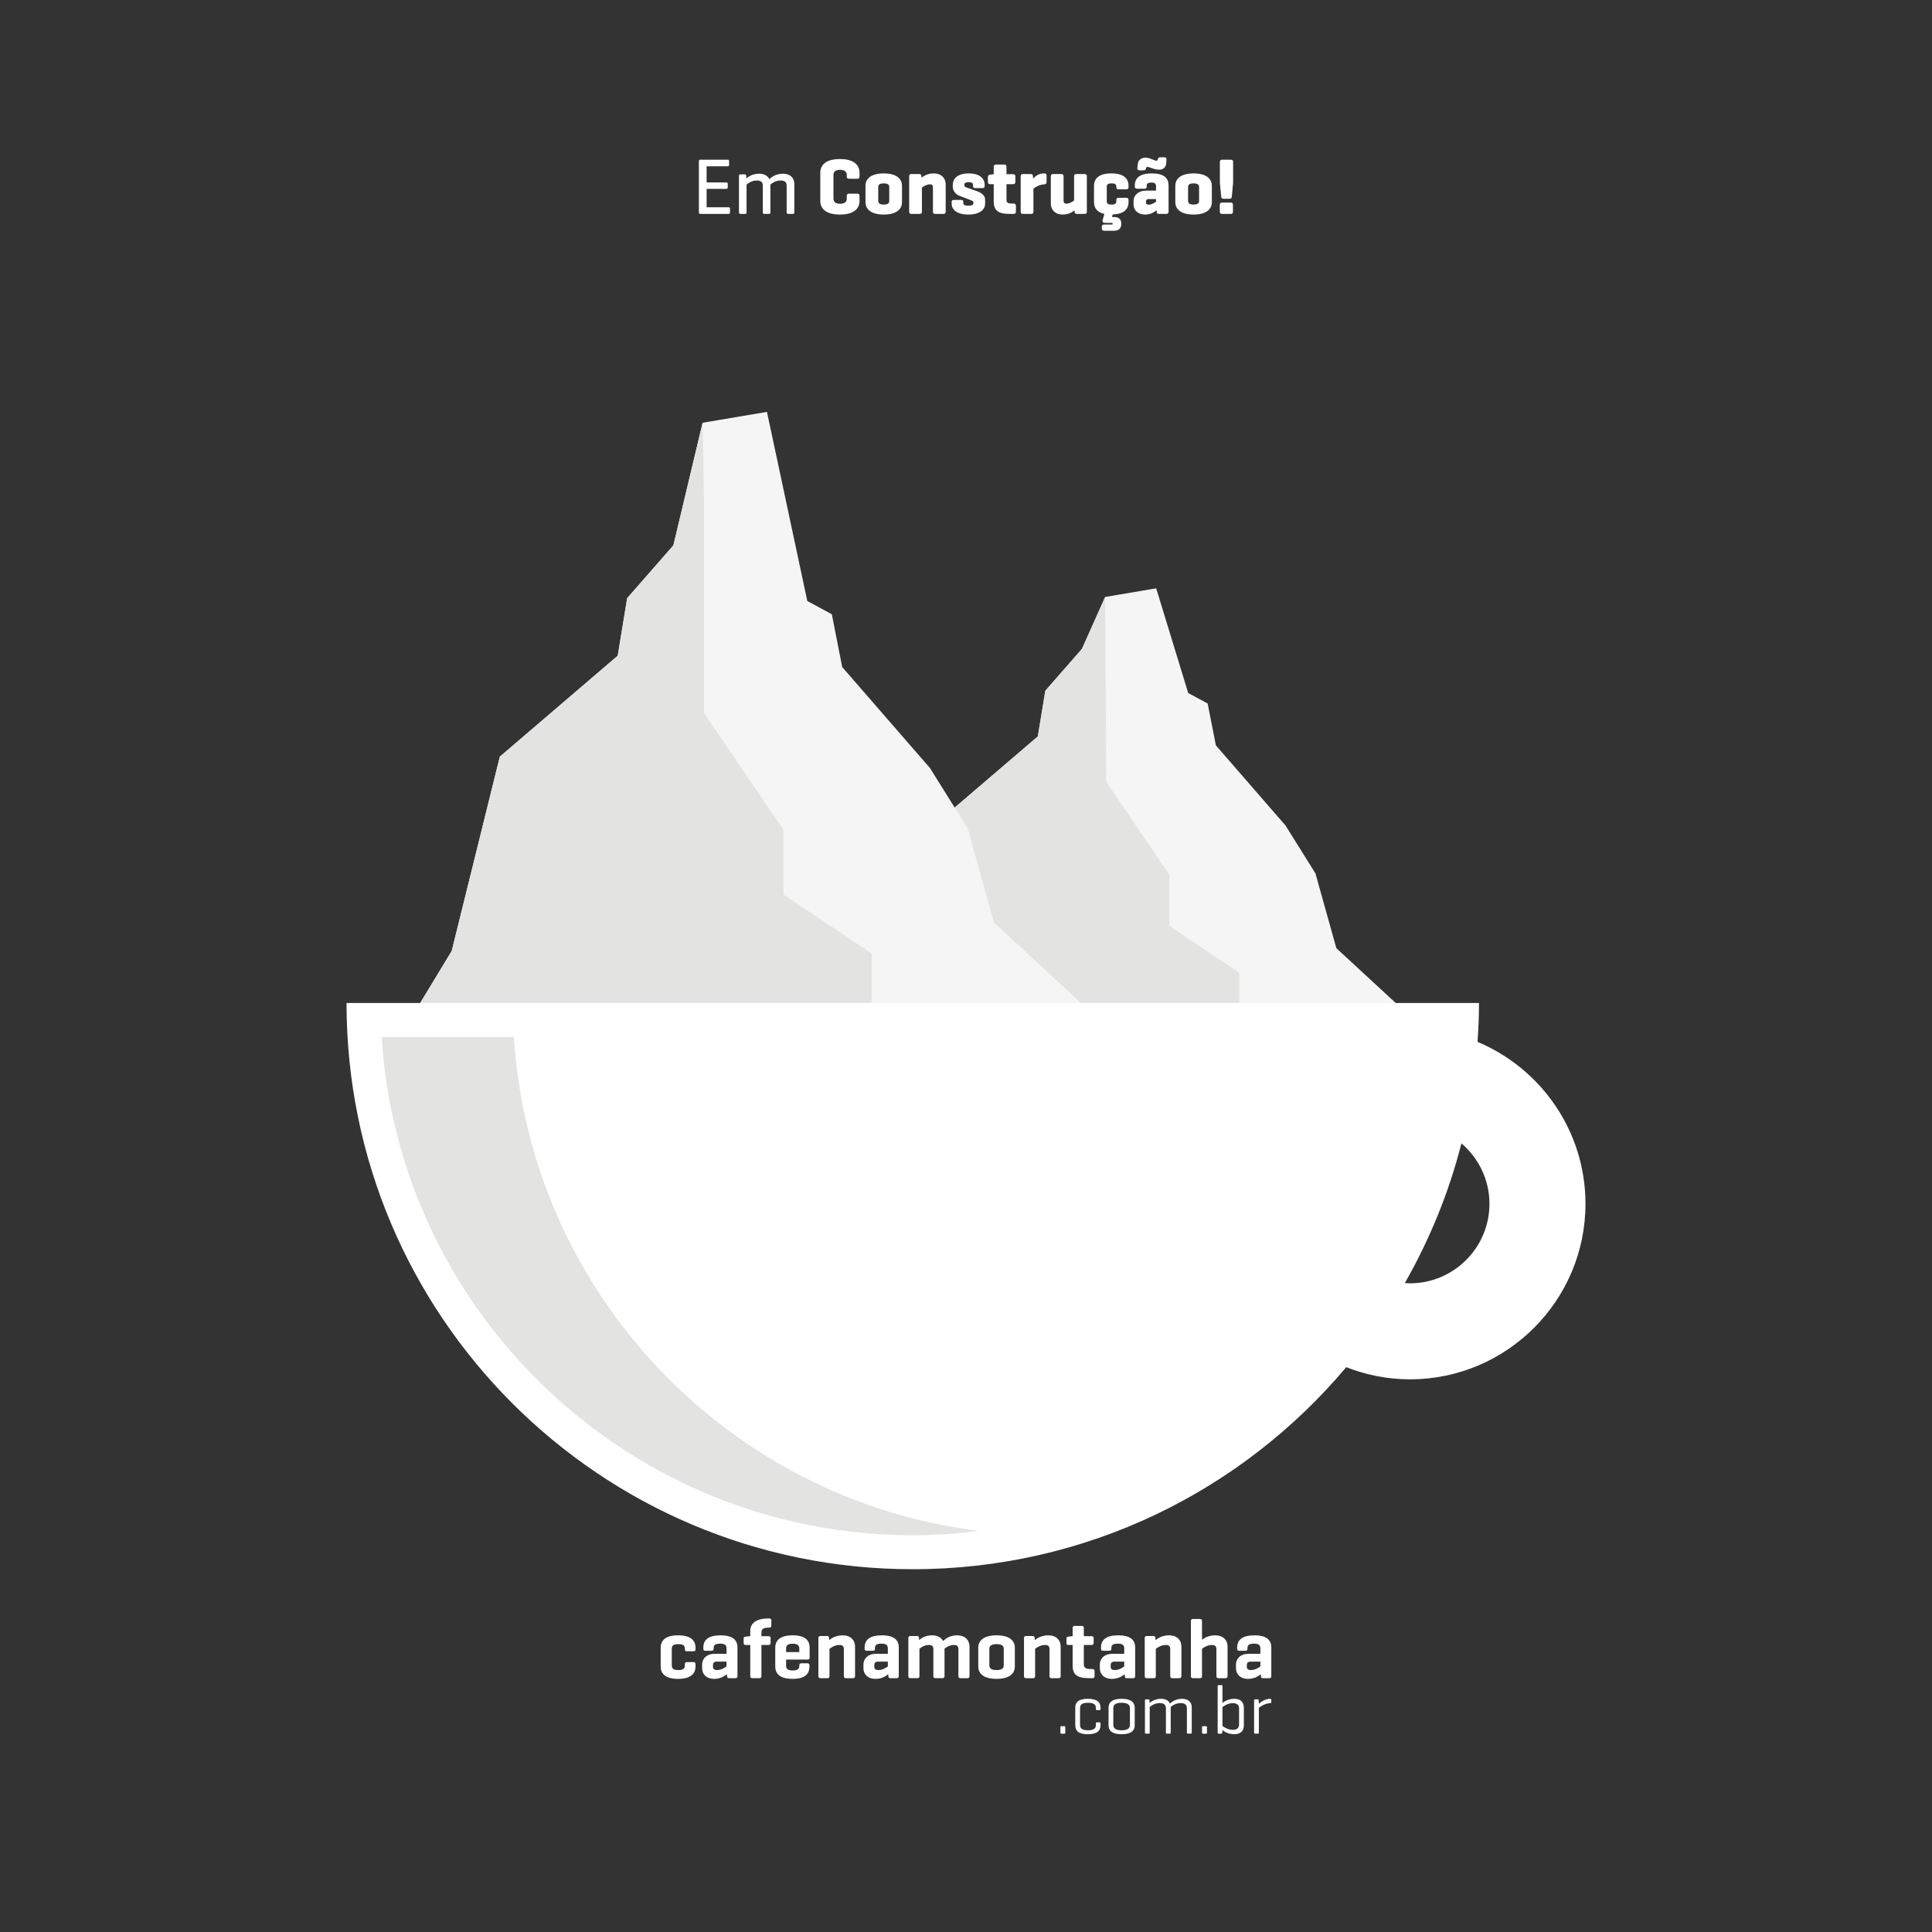 <?xml version="1.0" encoding="utf-8"?>
<!-- Generator: Adobe Illustrator 16.0.0, SVG Export Plug-In . SVG Version: 6.00 Build 0)  -->
<!DOCTYPE svg PUBLIC "-//W3C//DTD SVG 1.1//EN" "http://www.w3.org/Graphics/SVG/1.1/DTD/svg11.dtd">
<svg version="1.1" id="Layer_1" xmlns="http://www.w3.org/2000/svg" xmlns:xlink="http://www.w3.org/1999/xlink" x="0px" y="0px"
	 width="600px" height="600px" viewBox="0 0 600 600" enable-background="new 0 0 600 600" xml:space="preserve">
<rect x="0" y="0" width="600" height="600" fill="#333333" stroke="none"/>
<g>
	<g>
		<polygon fill="#F5F5F5" points="270.714,324.904 270.714,319.094 281.406,301.436 293.255,253.566 322.303,228.704 
			324.629,214.528 336.013,201.513 343.215,185.391 359.068,182.71 369.008,215.225 375.049,218.478 377.606,231.49 
			399.219,256.356 408.516,271.225 415.021,294.466 445.459,322.578 446.621,324.904 		"/>
		<polygon fill="#E3E3E2" points="384.877,302.082 363.135,287.557 363.135,271.595 343.562,242.824 343.215,185.391 
			336.013,201.513 324.629,214.528 322.303,228.704 293.255,253.566 281.406,301.436 270.714,319.094 270.714,324.904 
			384.877,324.904 		"/>
		<polygon fill="#F5F5F5" points="126.814,324.904 126.814,317.584 140.286,295.32 155.226,234.983 191.841,203.641 194.769,185.77 
			209.123,169.368 218.202,131.291 238.187,127.913 250.717,186.651 258.333,190.751 261.552,207.153 288.793,238.495 
			300.511,257.243 308.712,286.535 347.083,321.975 348.547,324.904 		"/>
		<polygon fill="#E3E3E2" points="270.714,296.137 243.306,277.826 243.306,257.706 218.638,221.44 218.638,155.261 
			218.202,131.291 209.123,169.368 194.769,185.77 191.841,203.641 155.226,234.983 140.286,295.32 126.814,317.584 
			126.814,324.904 270.714,324.904 		"/>
		<path fill="#FFFFFF" d="M458.862,323.567c0.273-3.997,0.456-8.015,0.456-12.075H107.617c0,97.116,78.729,175.843,175.853,175.843
			c54.04,0,102.359-24.393,134.616-62.748c6.142,2.409,12.805,3.778,19.791,3.778c30.059,0,54.508-24.455,54.508-54.502
			C492.384,351.239,478.526,331.801,458.862,323.567 M437.876,398.544c-0.538,0-1.065-0.051-1.593-0.077
			c7.675-13.458,13.658-28.003,17.578-43.384c5.312,4.538,8.7,11.267,8.7,18.78C462.562,387.47,451.487,398.544,437.876,398.544"/>
		<path fill="#E3E3E2" d="M159.596,322.058H118.52c5.47,86.229,77.363,154.712,164.953,154.712c6.909,0,13.752-0.471,20.522-1.325
			C225.959,465.727,164.625,401.43,159.596,322.058"/>
	</g>
	<g>
		<path fill="#FFFFFF" d="M216,511.735v0.447c0,0.474-0.187,0.631-0.629,0.631h-2.031c-0.469,0-0.656-0.157-0.656-0.631v-0.185
			c0-0.974-0.528-1.394-2.024-1.394c-1.503,0-2.024,0.42-2.024,1.394v5.232c0,0.975,0.521,1.42,2.024,1.42
			c1.497,0,2.024-0.445,2.024-1.42v-0.396c0-0.47,0.187-0.652,0.656-0.652h2.031c0.443,0,0.629,0.183,0.629,0.652v0.662
			c0,2.366-1.581,3.892-5.417,3.892c-3.87,0-5.398-1.525-5.398-3.892v-5.762c0-2.343,1.555-3.869,5.424-3.869
			C214.445,507.866,216,509.393,216,511.735z"/>
		<path fill="#FFFFFF" d="M218.424,511.659c0-2.344,1.549-3.793,5.314-3.793c3.837,0,5.29,1.449,5.29,3.793v8.832
			c0,0.476-0.186,0.685-0.637,0.685h-1.973c-0.47,0-0.578-0.209-0.63-0.685l-0.051-0.552c-0.764,0.634-2.056,1.449-3.896,1.449
			c-2.577,0-3.791-1.553-3.791-3.29v-1.18c0-1.762,1.344-3.314,3.946-3.314h3.632v-1.683c0-0.949-0.444-1.475-1.974-1.475
			c-1.497,0-2.024,0.42-2.024,1.369v0.182c0,0.473-0.186,0.658-0.629,0.658h-1.948c-0.476,0-0.629-0.186-0.629-0.658V511.659z
			 M225.629,517.52v-1.495h-2.944c-1.029,0-1.266,0.498-1.266,1.184v0.417c0,0.788,0.526,1.025,1.317,1.025
			C223.944,518.65,225.025,517.966,225.629,517.52z"/>
		<path fill="#FFFFFF" d="M233,508.129v-1.628c0-2.344,1.786-3.871,5.656-3.871h0.238c0.449,0,0.656,0.159,0.656,0.635v1.522
			c0,0.476-0.207,0.685-0.656,0.685h-0.238c-1.498,0-2.186,0.449-2.186,1.424v1.233h2.186c0.449,0,0.656,0.16,0.656,0.607v1.474
			c0,0.474-0.207,0.657-0.656,0.657h-2.186v9.624c0,0.476-0.153,0.685-0.629,0.685h-2.186c-0.475,0-0.655-0.209-0.655-0.685v-9.624
			h-1.421c-0.449,0-0.636-0.184-0.636-0.657v-1.315c0-0.447,0.187-0.579,0.636-0.633l1.345-0.133H233z"/>
		<path fill="#FFFFFF" d="M251.44,514.788c0,0.42-0.162,0.604-0.58,0.604h-6.729v1.943c0,0.92,0.495,1.447,2.051,1.447
			c1.549,0,2.049-0.527,2.049-1.447v-0.128c0-0.446,0.181-0.663,0.656-0.663h1.844c0.444,0,0.656,0.217,0.656,0.663v0.289
			c0,2.366-1.369,3.892-5.231,3.892c-3.871,0-5.394-1.525-5.394-3.892v-5.762c0-2.343,1.55-3.869,5.419-3.869
			c3.837,0,5.257,1.526,5.257,3.869V514.788z M244.131,513.078h4.101v-1.156c0-0.923-0.578-1.449-2.049-1.449
			c-1.497,0-2.051,0.526-2.051,1.449V513.078z"/>
		<path fill="#FFFFFF" d="M256.838,508.077c0.476,0,0.604,0.185,0.63,0.634l0.058,0.63c0.726-0.604,2.076-1.475,4.203-1.475
			c2.422,0,3.817,1.475,3.817,3.527v9.098c0,0.476-0.187,0.685-0.663,0.685h-2.126c-0.476,0-0.689-0.209-0.689-0.685v-8.23
			c0-0.946-0.288-1.394-1.42-1.394c-1.317,0-2.494,0.762-3.046,1.183v8.441c0,0.476-0.16,0.685-0.604,0.685h-2.184
			c-0.477,0-0.656-0.209-0.656-0.685v-11.78c0-0.449,0.18-0.634,0.656-0.634H256.838z"/>
		<path fill="#FFFFFF" d="M268.517,511.659c0-2.344,1.555-3.793,5.314-3.793c3.844,0,5.291,1.449,5.291,3.793v8.832
			c0,0.476-0.187,0.685-0.631,0.685h-1.973c-0.475,0-0.578-0.209-0.63-0.685l-0.058-0.552c-0.757,0.634-2.049,1.449-3.894,1.449
			c-2.578,0-3.786-1.553-3.786-3.29v-1.18c0-1.762,1.343-3.314,3.946-3.314h3.632v-1.683c0-0.949-0.451-1.475-1.974-1.475
			c-1.497,0-2.024,0.42-2.024,1.369v0.182c0,0.473-0.187,0.658-0.636,0.658h-1.947c-0.469,0-0.63-0.186-0.63-0.658V511.659z
			 M275.729,517.52v-1.495h-2.951c-1.021,0-1.259,0.498-1.259,1.184v0.417c0,0.788,0.526,1.025,1.317,1.025
			C274.044,518.65,275.125,517.966,275.729,517.52z"/>
		<path fill="#FFFFFF" d="M284.776,508.077c0.477,0,0.611,0.185,0.636,0.634l0.026,0.63c0.708-0.604,1.948-1.475,4.075-1.475
			c1.632,0,2.814,0.685,3.368,1.764c0.636-0.579,1.921-1.764,4.39-1.764c2.422,0,3.818,1.475,3.818,3.527v9.098
			c0,0.476-0.187,0.685-0.631,0.685H298.3c-0.476,0-0.655-0.209-0.655-0.685v-8.23c0-0.946-0.316-1.394-1.422-1.394
			c-1.394,0-2.525,0.843-2.892,1.157v8.467c0,0.476-0.186,0.685-0.655,0.685h-2.134c-0.477,0-0.681-0.209-0.681-0.685v-8.23
			c0-0.946-0.29-1.394-1.42-1.394c-1.317,0-2.397,0.736-2.898,1.183v8.441c0,0.476-0.155,0.685-0.604,0.685h-2.186
			c-0.475,0-0.656-0.209-0.656-0.685v-11.78c0-0.449,0.181-0.634,0.656-0.634H284.776z"/>
		<path fill="#FFFFFF" d="M303.809,511.735c0-2.343,1.813-3.869,5.682-3.869c3.868,0,5.675,1.526,5.675,3.869v5.762
			c0,2.366-1.807,3.892-5.675,3.892c-3.869,0-5.682-1.525-5.682-3.892V511.735z M311.727,512.024c0-0.975-0.765-1.42-2.236-1.42
			s-2.237,0.445-2.237,1.42v5.184c0,0.997,0.766,1.442,2.237,1.442s2.236-0.445,2.236-1.442V512.024z"/>
		<path fill="#FFFFFF" d="M320.699,508.077c0.475,0,0.604,0.185,0.631,0.634l0.05,0.63c0.732-0.604,2.082-1.475,4.211-1.475
			c2.414,0,3.81,1.475,3.81,3.527v9.098c0,0.476-0.18,0.685-0.655,0.685h-2.134c-0.469,0-0.682-0.209-0.682-0.685v-8.23
			c0-0.946-0.289-1.394-1.42-1.394c-1.317,0-2.494,0.762-3.047,1.183v8.441c0,0.476-0.16,0.685-0.604,0.685h-2.186
			c-0.476,0-0.662-0.209-0.662-0.685v-11.78c0-0.449,0.187-0.634,0.662-0.634H320.699z"/>
		<path fill="#FFFFFF" d="M338.982,508.129c0.445,0,0.658,0.16,0.658,0.607v1.474c0,0.474-0.213,0.657-0.658,0.657h-2.396v6.052
			c0,0.971,0.631,1.417,2.109,1.417h0.577c0.47,0,0.656,0.183,0.656,0.658v1.522c0,0.478-0.187,0.659-0.656,0.659h-1.104
			c-3.87,0-5.052-1.313-5.052-3.894v-6.415h-1.292c-0.45,0-0.631-0.184-0.631-0.657v-1.315c0-0.447,0.181-0.579,0.631-0.633
			l1.208-0.133h0.084v-2.525c0-0.472,0.18-0.656,0.654-0.656h2.187c0.476,0,0.629,0.185,0.629,0.656v2.525H338.982z"/>
		<path fill="#FFFFFF" d="M341.926,511.659c0-2.344,1.558-3.793,5.318-3.793c3.842,0,5.288,1.449,5.288,3.793v8.832
			c0,0.476-0.18,0.685-0.631,0.685h-1.973c-0.474,0-0.577-0.209-0.629-0.685l-0.059-0.552c-0.757,0.634-2.051,1.449-3.894,1.449
			c-2.579,0-3.786-1.553-3.786-3.29v-1.18c0-1.762,1.343-3.314,3.945-3.314h3.631v-1.683c0-0.949-0.449-1.475-1.973-1.475
			c-1.496,0-2.024,0.42-2.024,1.369v0.182c0,0.473-0.187,0.658-0.635,0.658h-1.948c-0.47,0-0.632-0.186-0.632-0.658V511.659z
			 M349.138,517.52v-1.495h-2.949c-1.022,0-1.259,0.498-1.259,1.184v0.417c0,0.788,0.526,1.025,1.316,1.025
			C347.455,518.65,348.535,517.966,349.138,517.52z"/>
		<path fill="#FFFFFF" d="M358.188,508.077c0.477,0,0.611,0.185,0.636,0.634l0.052,0.63c0.74-0.604,2.077-1.475,4.211-1.475
			c2.423,0,3.816,1.475,3.816,3.527v9.098c0,0.476-0.187,0.685-0.662,0.685h-2.126c-0.476,0-0.688-0.209-0.688-0.685v-8.23
			c0-0.946-0.289-1.394-1.419-1.394c-1.319,0-2.5,0.762-3.055,1.183v8.441c0,0.476-0.153,0.685-0.604,0.685h-2.185
			c-0.478,0-0.656-0.209-0.656-0.685v-11.78c0-0.449,0.179-0.634,0.656-0.634H358.188z"/>
		<path fill="#FFFFFF" d="M373.292,509.235c0.765-0.579,2.107-1.369,4.126-1.369c2.423,0,3.816,1.475,3.816,3.527v9.098
			c0,0.476-0.185,0.685-0.654,0.685h-2.134c-0.47,0-0.681-0.209-0.681-0.685v-8.23c0-0.946-0.29-1.394-1.422-1.394
			c-1.311,0-2.499,0.762-3.052,1.183v8.441c0,0.476-0.154,0.685-0.604,0.685h-2.179c-0.475,0-0.663-0.209-0.663-0.685v-17.019
			c0-0.473,0.188-0.684,0.663-0.684h2.179c0.45,0,0.604,0.211,0.604,0.684V509.235z"/>
		<path fill="#FFFFFF" d="M384.218,511.659c0-2.344,1.549-3.793,5.31-3.793c3.843,0,5.29,1.449,5.29,3.793v8.832
			c0,0.476-0.188,0.685-0.638,0.685h-1.974c-0.468,0-0.578-0.209-0.628-0.685l-0.052-0.552c-0.766,0.634-2.051,1.449-3.89,1.449
			c-2.577,0-3.791-1.553-3.791-3.29v-1.18c0-1.762,1.343-3.314,3.944-3.314h3.632v-1.683c0-0.949-0.45-1.475-1.971-1.475
			c-1.5,0-2.032,0.42-2.032,1.369v0.182c0,0.473-0.181,0.658-0.624,0.658h-1.947c-0.475,0-0.63-0.186-0.63-0.658V511.659z
			 M391.422,517.52v-1.495h-2.943c-1.027,0-1.266,0.498-1.266,1.184v0.417c0,0.788,0.526,1.025,1.311,1.025
			C389.738,518.65,390.813,517.966,391.422,517.52z"/>
		<g>
			<path fill="#FFFFFF" d="M330.84,538.08c0,0.243-0.082,0.328-0.302,0.328h-0.906c-0.231,0-0.32-0.085-0.32-0.328v-1.678
				c0-0.216,0.089-0.327,0.32-0.327h0.906c0.22,0,0.302,0.111,0.302,0.327V538.08z"/>
			<path fill="#FFFFFF" d="M341.78,530.362v0.41c0,0.215-0.09,0.321-0.322,0.321h-0.797c-0.237,0-0.327-0.106-0.327-0.321v-0.327
				c0-0.99-0.534-1.636-2.456-1.636c-1.921,0-2.461,0.646-2.461,1.636v5.241c0,1.015,0.54,1.663,2.461,1.663
				c1.922,0,2.456-0.648,2.456-1.663v-0.473c0-0.238,0.09-0.322,0.327-0.322h0.797c0.232,0,0.322,0.084,0.322,0.322v0.584
				c0,1.662-0.99,2.783-3.947,2.783c-2.956,0-3.901-1.121-3.901-2.783v-5.436c0-1.667,0.964-2.783,3.921-2.783
				S341.78,528.695,341.78,530.362z"/>
			<path fill="#FFFFFF" d="M344.267,530.362c0-1.667,1.099-2.783,4.049-2.783c2.957,0,4.082,1.116,4.082,2.783v5.436
				c0,1.662-1.125,2.783-4.082,2.783c-2.95,0-4.049-1.121-4.049-2.783V530.362z M350.906,530.468c0-1.013-0.668-1.658-2.591-1.658
				c-1.896,0-2.563,0.646-2.563,1.658v5.219c0,1.015,0.668,1.663,2.563,1.663c1.923,0,2.591-0.648,2.591-1.663V530.468z"/>
			<path fill="#FFFFFF" d="M356.672,527.752c0.237,0,0.32,0.102,0.32,0.321l0.026,0.798c0.579-0.493,1.748-1.292,3.58-1.292
				c1.446,0,2.352,0.58,2.737,1.467c0.54-0.453,1.703-1.467,3.773-1.467c2.004,0,3.001,1.116,3.001,2.649v7.852
				c0,0.218-0.109,0.328-0.327,0.328h-0.861c-0.22,0-0.322-0.11-0.322-0.328v-7.524c0-0.973-0.514-1.643-1.901-1.643
				c-1.659,0-2.738,0.863-3.144,1.252c0.021,0.112,0.021,0.261,0.021,0.391v7.524c0,0.218-0.092,0.328-0.303,0.328h-0.868
				c-0.212,0-0.32-0.11-0.32-0.328v-7.524c0-0.973-0.515-1.643-1.896-1.643c-1.595,0-2.674,0.82-3.13,1.21v7.957
				c0,0.218-0.091,0.328-0.304,0.328h-0.859c-0.238,0-0.322-0.11-0.322-0.328v-10.007c0-0.22,0.084-0.321,0.322-0.321H356.672z"/>
			<path fill="#FFFFFF" d="M374.834,538.08c0,0.243-0.084,0.328-0.295,0.328h-0.912c-0.238,0-0.322-0.085-0.322-0.328v-1.678
				c0-0.216,0.084-0.327,0.322-0.327h0.912c0.211,0,0.295,0.111,0.295,0.327V538.08z"/>
			<path fill="#FFFFFF" d="M378.485,538.408c-0.237,0-0.328-0.11-0.328-0.328v-14.429c0-0.216,0.091-0.322,0.328-0.322h0.862
				c0.218,0,0.3,0.106,0.3,0.322v5.199c0.624-0.473,1.839-1.271,3.671-1.271c2.043,0,2.976,1.116,2.976,2.759v5.479
				c0,1.643-0.933,2.764-2.976,2.764c-1.856,0-3.084-0.801-3.689-1.294l-0.046,0.793c-0.018,0.218-0.082,0.328-0.327,0.328H378.485z
				 M384.802,530.556c0-0.886-0.493-1.622-1.895-1.622c-1.621,0-2.758,0.843-3.26,1.231v5.848c0.502,0.366,1.639,1.207,3.26,1.207
				c1.401,0,1.895-0.733,1.895-1.618V530.556z"/>
			<path fill="#FFFFFF" d="M394.817,527.902v0.711c0,0.215-0.13,0.32-0.341,0.32c-1.626,0.067-3.002,1.017-3.522,1.447v7.699
				c0,0.218-0.084,0.328-0.303,0.328h-0.861c-0.236,0-0.321-0.11-0.321-0.328v-10.007c0-0.22,0.085-0.321,0.321-0.321h0.777
				c0.238,0,0.303,0.102,0.321,0.321l0.065,1.058c0.611-0.561,1.921-1.552,3.522-1.552
				C394.688,527.579,394.817,527.688,394.817,527.902z"/>
		</g>
	</g>
</g>
<g>
	<path fill="#FFFFFF" d="M217.491,66.434c-0.322,0-0.445-0.149-0.445-0.496v-15.85c0-0.347,0.123-0.495,0.445-0.495h8.47
		c0.322,0,0.471,0.122,0.471,0.47v1.114c0,0.346-0.148,0.47-0.471,0.47h-6.514v5.004h6.067c0.348,0,0.496,0.124,0.496,0.47v1.064
		c0,0.323-0.148,0.471-0.496,0.471h-6.067v5.721h6.786c0.322,0,0.471,0.099,0.471,0.446v1.14c0,0.346-0.148,0.47-0.471,0.47H217.491
		z"/>
	<path fill="#FFFFFF" d="M231.28,54.151c0.347,0,0.445,0.146,0.471,0.47l0.049,0.792c0.669-0.569,1.907-1.462,3.963-1.462
		c1.61,0,2.675,0.67,3.17,1.685c0.595-0.52,1.882-1.685,4.235-1.685c2.303,0,3.517,1.339,3.517,3.171v8.816
		c0,0.346-0.149,0.496-0.471,0.496h-1.412c-0.347,0-0.495-0.149-0.495-0.496v-8.247c0-1.016-0.471-1.634-1.833-1.634
		c-1.635,0-2.773,0.867-3.244,1.288c0.024,0.099,0.024,0.223,0.024,0.322v8.271c0,0.346-0.123,0.496-0.445,0.496h-1.436
		c-0.322,0-0.471-0.149-0.471-0.496v-8.247c0-1.016-0.471-1.634-1.834-1.634c-1.584,0-2.724,0.841-3.219,1.264v8.618
		c0,0.346-0.124,0.496-0.445,0.496h-1.438c-0.346,0-0.471-0.149-0.471-0.496V54.621c0-0.323,0.125-0.47,0.471-0.47H231.28z"/>
	<path fill="#FFFFFF" d="M266.932,62.398c0,2.129-1.437,4.233-6.093,4.233c-4.655,0-6.091-2.104-6.091-4.233V53.63
		c0-2.13,1.436-4.235,6.091-4.235c4.656,0,6.093,2.104,6.093,4.235v1.139c0,0.521-0.173,0.743-0.692,0.743h-2.552
		c-0.52,0-0.718-0.222-0.718-0.743v-0.42c0-1.14-0.867-1.611-2.081-1.611s-2.056,0.472-2.056,1.611v7.33
		c0,1.139,0.842,1.61,2.056,1.61s2.081-0.472,2.081-1.61v-0.792c0-0.521,0.198-0.745,0.718-0.745h2.552
		c0.52,0,0.692,0.225,0.692,0.745V62.398z"/>
	<path fill="#FFFFFF" d="M268.782,57.716c0-2.352,1.933-3.863,5.672-3.863c3.74,0,5.673,1.511,5.673,3.863v5.053
		c0,2.352-1.933,3.862-5.673,3.862c-3.739,0-5.672-1.51-5.672-3.862V57.716z M276.163,58.039c0-0.818-0.693-1.09-1.709-1.09
		c-1.015,0-1.709,0.272-1.709,1.09v4.383c0,0.842,0.694,1.114,1.709,1.114c1.016,0,1.709-0.272,1.709-1.114V58.039z"/>
	<path fill="#FFFFFF" d="M285.443,54.052c0.521,0,0.67,0.197,0.719,0.717l0.049,0.421c0.694-0.569,1.882-1.337,3.84-1.337
		c2.254,0,3.641,1.437,3.641,3.443v8.395c0,0.521-0.199,0.743-0.718,0.743h-2.503c-0.52,0-0.742-0.223-0.742-0.743v-7.38
		c0-0.769-0.147-1.063-0.941-1.063c-0.966,0-1.98,0.618-2.477,0.989v7.455c0,0.521-0.174,0.743-0.693,0.743h-2.551
		c-0.52,0-0.718-0.223-0.718-0.743V54.769c0-0.521,0.198-0.717,0.718-0.717H285.443z"/>
	<path fill="#FFFFFF" d="M302.18,57.369c0-0.668-0.667-0.792-1.362-0.792c-0.692,0-1.337,0.124-1.337,0.792v0.124
		c0,0.373,0.271,0.57,0.521,0.67l3.467,1.238c1.658,0.594,2.475,1.487,2.475,2.675v1.188c0,1.633-1.435,3.367-5.223,3.367
		c-3.791,0-5.178-1.733-5.178-3.367v-0.521c0-0.468,0.174-0.667,0.669-0.667h2.279c0.496,0,0.669,0.199,0.669,0.667v0.348
		c0,0.669,0.815,0.792,1.561,0.792c0.741,0,1.583-0.124,1.583-0.792v-0.224c0-0.32-0.198-0.468-0.966-0.766l-3.492-1.337
		c-0.916-0.346-1.955-1.488-1.955-2.701v-0.693c0-1.633,1.188-3.516,4.953-3.516s4.953,1.883,4.953,3.516v0.347
		c0,0.496-0.173,0.693-0.692,0.693h-2.255c-0.496,0-0.669-0.197-0.669-0.693V57.369z"/>
	<path fill="#FFFFFF" d="M314.581,54.101c0.521,0,0.745,0.174,0.745,0.694v1.683c0,0.521-0.225,0.717-0.745,0.717h-2.006v4.929
		c0,0.816,0.569,1.089,1.587,1.089h0.596c0.517,0,0.741,0.225,0.741,0.742v1.76c0,0.521-0.225,0.719-0.741,0.719h-1.24
		c-3.739,0-4.904-1.262-4.904-3.862v-5.376h-1.089c-0.521,0-0.719-0.197-0.719-0.717v-1.511c0-0.521,0.198-0.644,0.719-0.719
		l1.063-0.148h0.025v-2.254c0-0.519,0.199-0.742,0.719-0.742h2.551c0.52,0,0.692,0.223,0.692,0.742v2.254H314.581z"/>
	<path fill="#FFFFFF" d="M325.029,54.572v1.93c0,0.521-0.224,0.693-0.744,0.745c-1.757,0.171-2.82,0.889-3.341,1.361v7.083
		c0,0.521-0.175,0.743-0.695,0.743h-2.551c-0.521,0-0.716-0.223-0.716-0.743V54.769c0-0.521,0.195-0.717,0.716-0.717h2.378
		c0.521,0,0.669,0.197,0.719,0.717l0.074,0.693c0.596-0.693,1.659-1.609,3.416-1.609C324.806,53.853,325.029,54.052,325.029,54.572z
		"/>
	<path fill="#FFFFFF" d="M333.669,65.319c-0.645,0.546-1.76,1.312-3.688,1.312c-2.255,0-3.64-1.436-3.64-3.441v-8.395
		c0-0.52,0.195-0.743,0.716-0.743h2.501c0.521,0,0.744,0.223,0.744,0.743v7.378c0,0.768,0.146,1.065,0.94,1.065
		c0.94,0,1.857-0.594,2.328-0.964v-7.479c0-0.52,0.173-0.743,0.693-0.743h2.55c0.521,0,0.719,0.223,0.719,0.743v10.92
		c0,0.521-0.198,0.719-0.719,0.719h-2.377c-0.521,0-0.645-0.198-0.719-0.719L333.669,65.319z"/>
	<path fill="#FFFFFF" d="M346.02,67.4c1.389,0,2.205,0.644,2.205,2.081c0,1.485-0.816,2.177-2.205,2.177h-3.096
		c-0.521,0-0.742-0.197-0.742-0.717v-0.519c0-0.521,0.222-0.694,0.742-0.694h2.402c0.199,0,0.225-0.173,0.225-0.247
		c0-0.074-0.025-0.249-0.225-0.249h-2.003c-0.868,0-1.044-0.42-0.868-0.989l0.521-1.809c-2.229-0.47-3.221-1.809-3.221-3.666v-5.053
		c0-2.352,1.636-3.863,5.373-3.863c3.741,0,5.351,1.511,5.351,3.863v0.373c0,0.52-0.198,0.718-0.719,0.718h-2.352
		c-0.521,0-0.719-0.198-0.719-0.718v-0.075c0-0.818-0.445-1.064-1.486-1.064s-1.486,0.246-1.486,1.064v4.433
		c0,0.818,0.445,1.09,1.486,1.09s1.486-0.272,1.486-1.09v-0.297c0-0.519,0.198-0.719,0.719-0.719h2.352
		c0.521,0,0.719,0.2,0.719,0.719v0.62c0,2.254-1.513,3.714-4.928,3.84l-0.198,0.792H346.02z"/>
	<path fill="#FFFFFF" d="M352.428,57.594c0-2.354,1.613-3.741,5.252-3.741c3.741,0,5.228,1.386,5.228,3.741v8.097
		c0,0.521-0.198,0.743-0.719,0.743h-2.28c-0.543,0-0.642-0.223-0.716-0.743l-0.052-0.372c-0.718,0.595-1.857,1.312-3.467,1.312
		c-2.501,0-3.64-1.534-3.64-3.169v-1.063c0-1.685,1.388-3.196,3.962-3.196h3.021v-1.363c0-0.766-0.371-1.138-1.412-1.138
		s-1.486,0.248-1.486,1.015v0.174c0,0.519-0.198,0.719-0.719,0.719h-2.254c-0.518,0-0.719-0.2-0.719-0.719V57.594z M355.947,52.144
		l-0.026,0.1c-0.124,0.52-0.322,0.644-0.791,0.644h-1.313c-0.494,0-0.644-0.346-0.595-0.842l0.148-1.213
		c0.15-1.165,1.143-1.882,2.33-1.882c0.568,0,1.063,0.124,1.434,0.272l1.041,0.395c0.374,0.15,0.67,0.298,0.892,0.298
		c0.25,0,0.422-0.124,0.472-0.321l0.022-0.101c0.126-0.494,0.299-0.642,0.793-0.642h1.292c0.543,0,0.667,0.322,0.617,0.841
		l-0.101,1.115c-0.123,1.262-1.015,1.882-2.081,1.882c-0.84,0-1.236-0.1-1.708-0.249l-1.063-0.347
		c-0.42-0.148-0.67-0.272-0.892-0.272C356.194,51.822,355.996,51.946,355.947,52.144z M359.018,62.645v-0.818h-2.277
		c-0.719,0-0.843,0.396-0.843,0.768v0.324c0,0.569,0.472,0.642,0.843,0.642C357.583,63.561,358.447,63.04,359.018,62.645z"/>
	<path fill="#FFFFFF" d="M365.006,57.716c0-2.352,1.929-3.863,5.672-3.863c3.737,0,5.67,1.511,5.67,3.863v5.053
		c0,2.352-1.933,3.862-5.67,3.862c-3.743,0-5.672-1.51-5.672-3.862V57.716z M372.386,58.039c0-0.818-0.695-1.09-1.708-1.09
		c-1.018,0-1.71,0.272-1.71,1.09v4.383c0,0.842,0.692,1.114,1.71,1.114c1.013,0,1.708-0.272,1.708-1.114V58.039z"/>
	<path fill="#FFFFFF" d="M382.905,65.715c0,0.521-0.173,0.719-0.692,0.719h-2.677c-0.518,0-0.719-0.198-0.719-0.719v-2.054
		c0-0.521,0.201-0.743,0.719-0.743h2.677c0.52,0,0.692,0.222,0.692,0.743V65.715z M382.558,60.986
		c-0.05,0.519-0.173,0.742-0.692,0.742h-1.907c-0.521,0-0.669-0.223-0.719-0.742l-0.396-4.21v-6.439c0-0.519,0.199-0.742,0.72-0.742
		h2.698c0.521,0,0.693,0.223,0.693,0.742v6.439L382.558,60.986z"/>
</g>
</svg>
